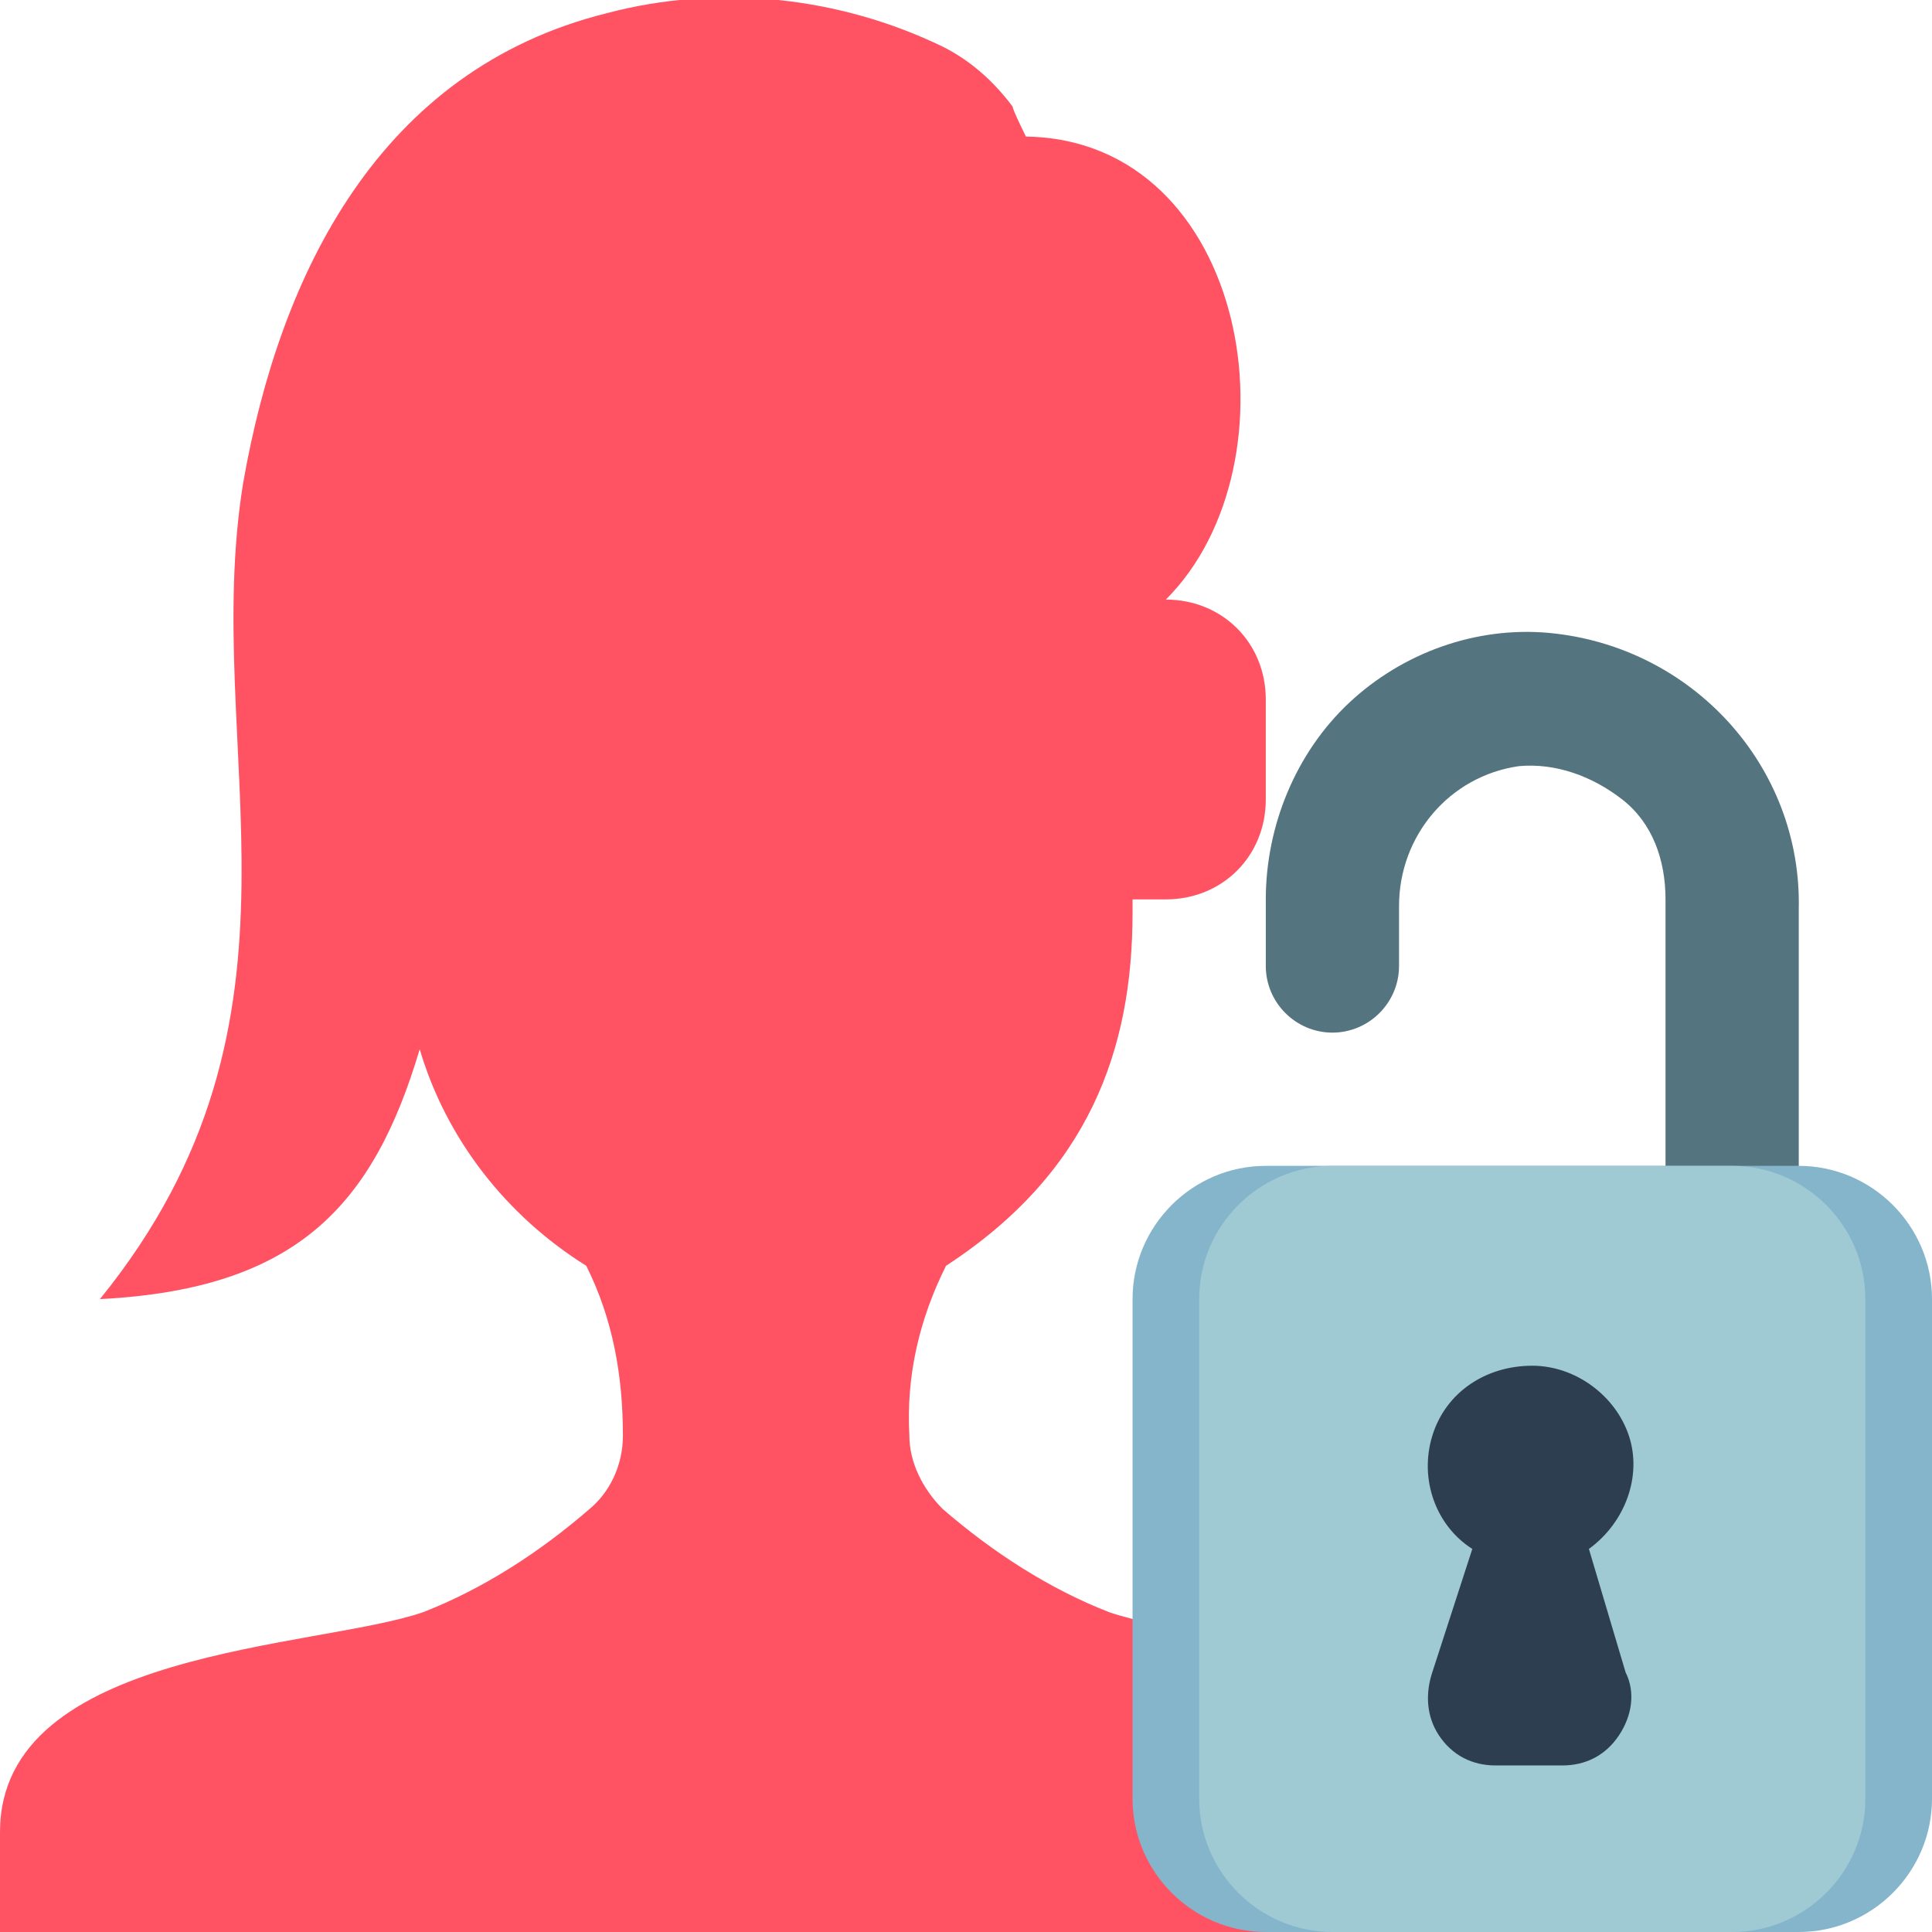 <svg id="Capa_1" enable-background="new 0 0 58 58" height="512" viewBox="0 0 58 58" width="512" xmlns="http://www.w3.org/2000/svg"><g transform="translate(0 -1)"><path id="Shape" d="m35 19c1.7 0 3 1.3 3 3v3c0 1.7-1.3 3-3 3h-1v.4c0 4.1-1.3 7.8-5.6 10.6-.8 1.6-1.2 3.3-1.1 5.1 0 .8.4 1.6 1 2.2 1.5 1.3 3.2 2.4 5 3.1 3.2 1.1 12.7 1.1 12.7 6.6l-1 3h-45v-3c0-5.5 9.5-5.5 12.7-6.6 1.8-.7 3.5-1.8 5-3.1.6-.5 1-1.3 1-2.2 0-1.8-.3-3.5-1.1-5.1-2.4-1.5-4.2-3.8-5-6.5-1.4 4.7-3.7 7.2-9.6 7.5 6.9-8.5 3-16.5 4.3-24.5 1.1-6.3 4.1-12.4 10.9-14.1 3.4-.9 7-.5 10.1 1 .8.4 1.5 1 2.1 1.8 0 .1.4.9.4.9 6.7.1 8.3 9.8 4.2 13.9z" fill="#ff5364"/><path d="m54 37v-8.7c.1-4.3-3.2-7.9-7.5-8.3-2.2-.2-4.4.6-6 2.1s-2.5 3.7-2.5 5.9v2c0 1.1.9 2 2 2s2-.9 2-2v-1.8c0-2.1 1.5-3.9 3.6-4.2 1.1-.1 2.2.3 3.1 1s1.3 1.8 1.3 3v9z" fill="#547580"/><path id="Rectangle-path" d="m38 36h16c2.2 0 4 1.8 4 4v15c0 2.2-1.8 4-4 4h-16c-2.2 0-4-1.8-4-4v-15c0-2.2 1.8-4 4-4z" fill="#84b5cb"/><path d="m40 36h12c2.2 0 4 1.8 4 4v15c0 2.2-1.8 4-4 4h-12c-2.2 0-4-1.8-4-4v-15c0-2.2 1.8-4 4-4z" fill="#9fc9d3"/><path d="m48.8 51.2c.3.6.2 1.3-.2 1.9s-1 .9-1.7.9h-2c-.7 0-1.3-.3-1.7-.9s-.4-1.3-.2-1.9l1.2-3.7c-1.1-.7-1.6-2.1-1.2-3.4s1.6-2.1 3-2.1c1.3 0 2.5.9 2.9 2.1s-.1 2.6-1.2 3.4z" fill="#2c3e50"/></g></svg>